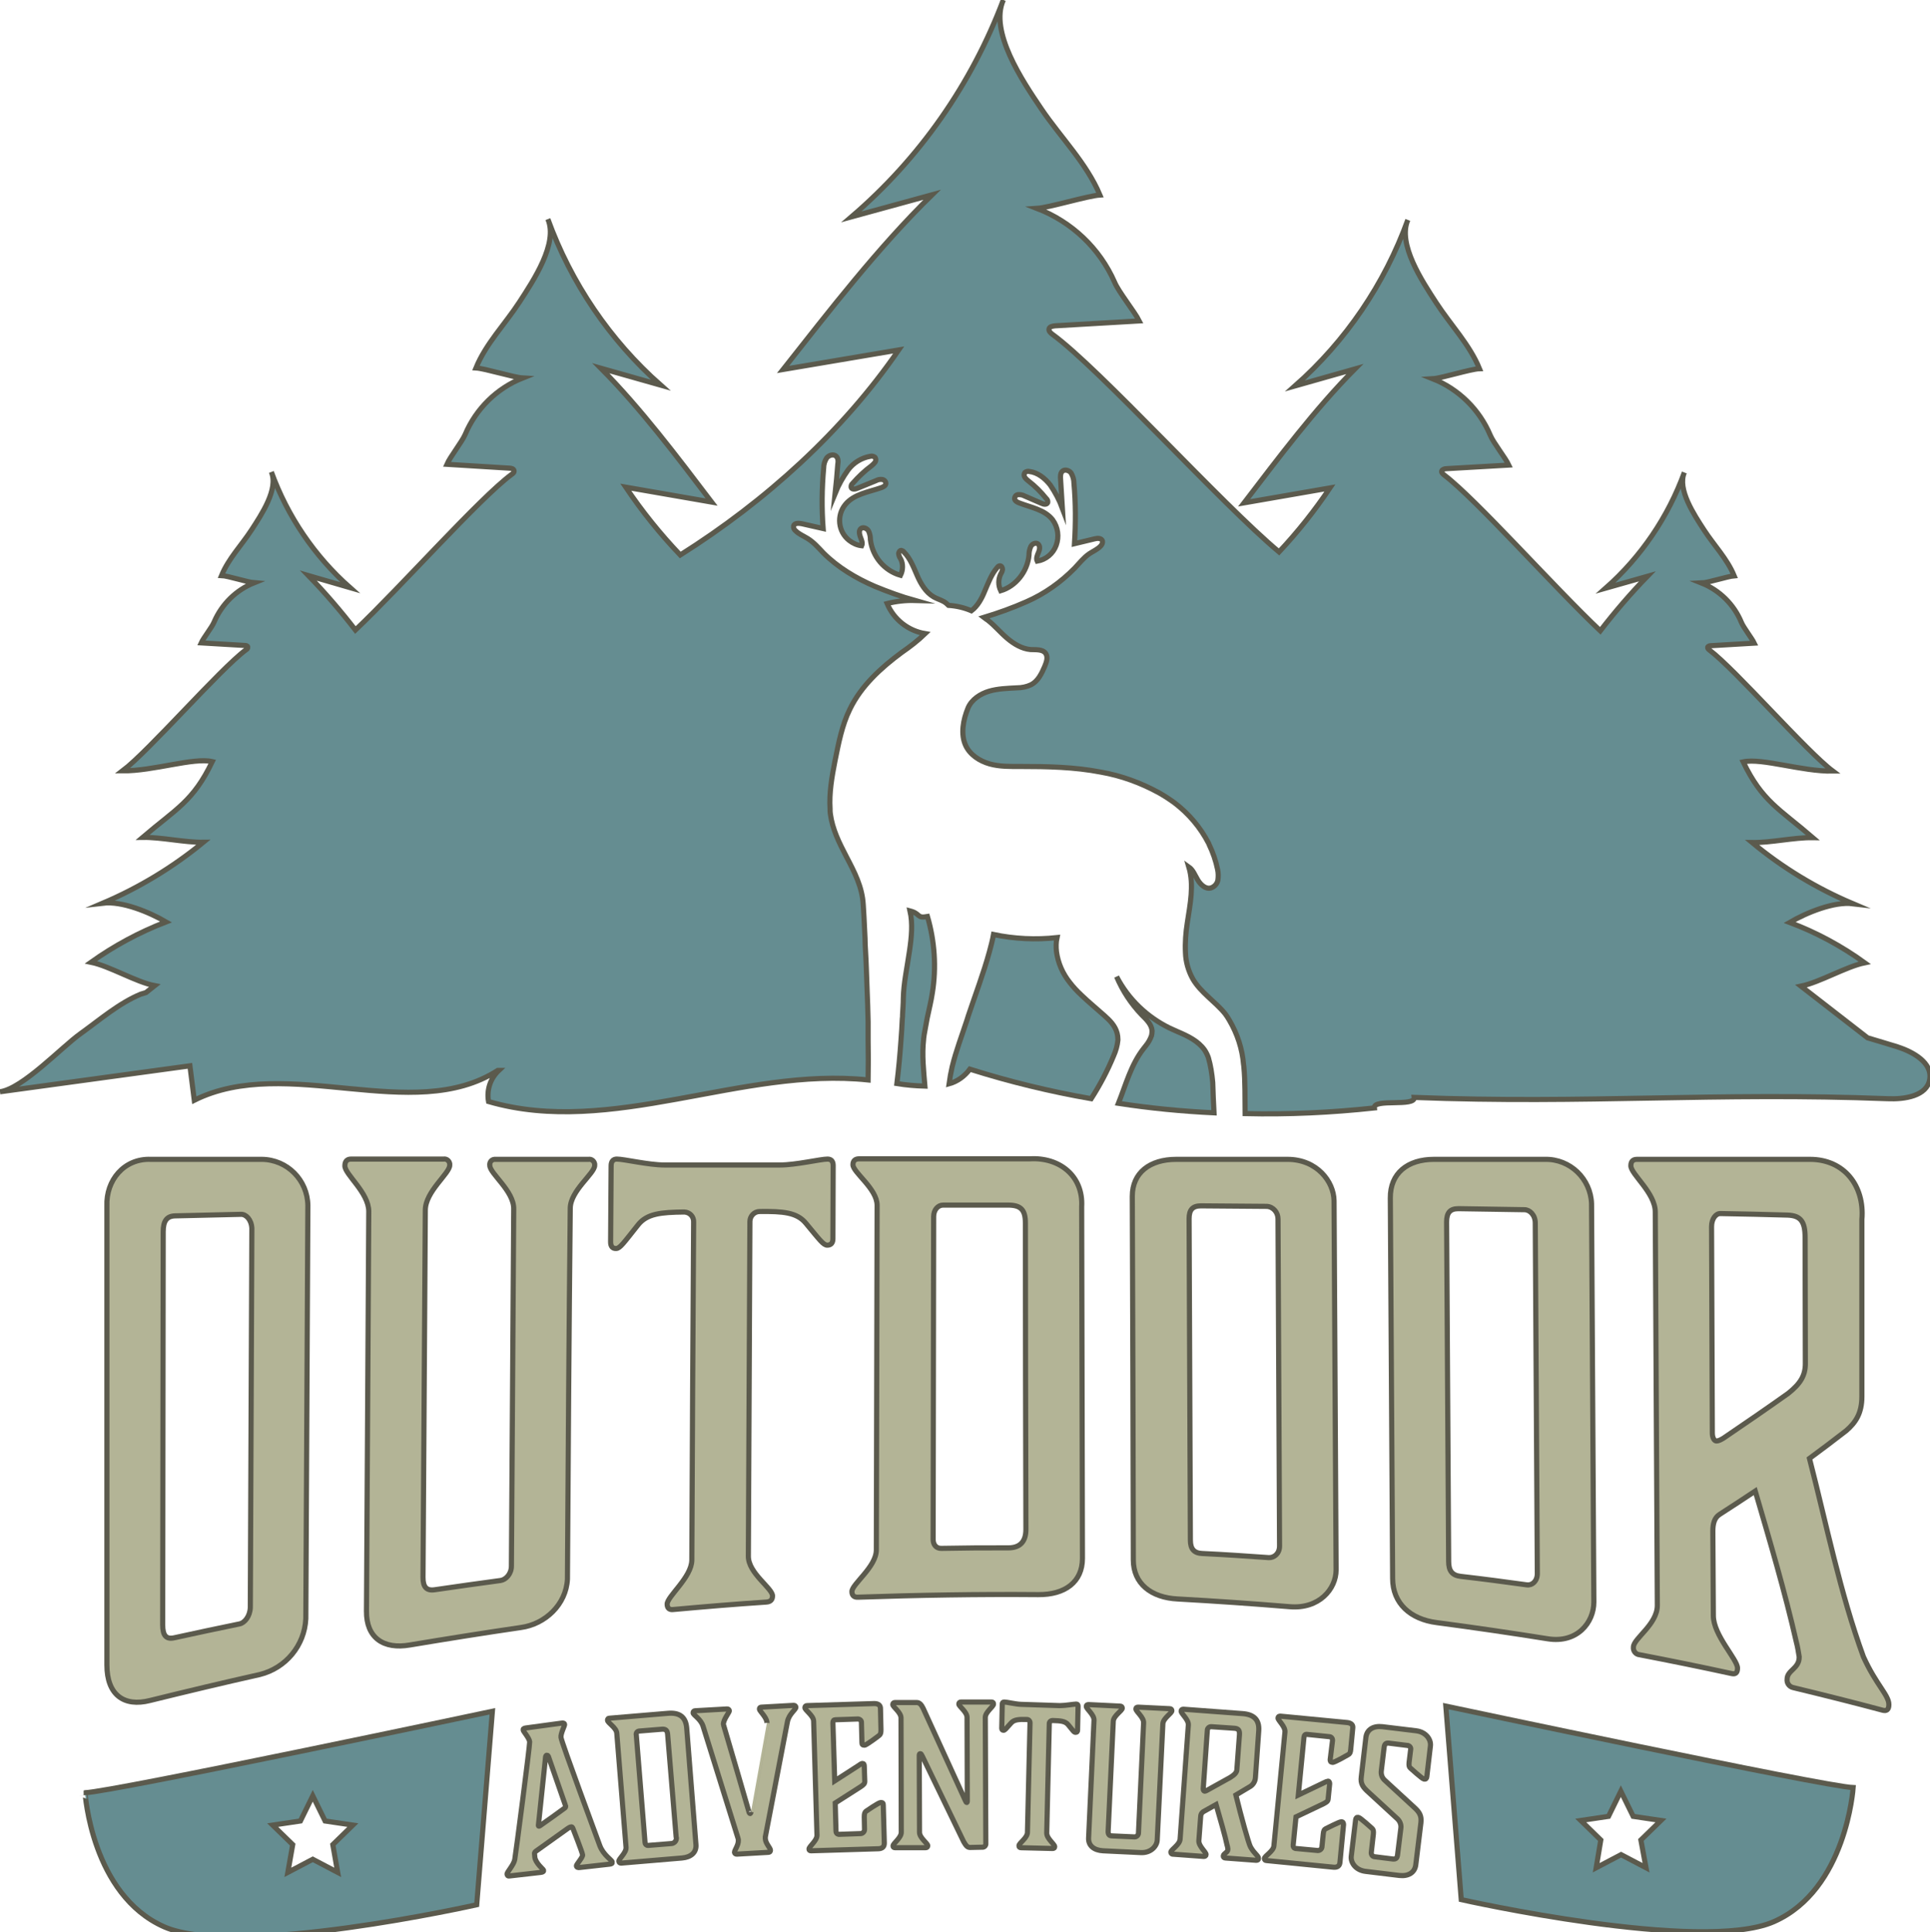 <?xml version="1.0" encoding="utf-8"?>
<!-- Generator: Adobe Illustrator 28.3.0, SVG Export Plug-In . SVG Version: 6.00 Build 0)  -->
<svg version="1.1" id="Layer_1" xmlns="http://www.w3.org/2000/svg" xmlns:xlink="http://www.w3.org/1999/xlink" x="0px" y="0px"
	 viewBox="0 0 751 751.9" style="enable-background:new 0 0 751 751.9;" xml:space="preserve">
<style type="text/css">
	.st0{fill:#B3B496;stroke:#5B5A4D;stroke-width:2;stroke-miterlimit:10;}
	.st1{fill:#658D91;stroke:#5B5A4D;stroke-width:2;stroke-miterlimit:10;}
</style>
<path class="st0" d="M101.1,651.7c-14.3,3.2-28.5,6.6-42.7,10.1c-10.2,2.6-16.8-2.2-16.8-13.8V469.4c-0.4-10.1,6.7-18.6,17.1-18.2
	h43.2c9.9,0.1,17.8,8.1,17.9,18c-0.3,53.6-0.5,107.2-0.8,160.8C118.5,640.4,111.2,649.2,101.1,651.7z M93.7,472.6l-25.6,0.6
	c-3.3,0.1-4.6,2.1-4.6,6.2l-0.2,152.9c0,4.2,1.3,5.8,4.5,5.1c10.1-2.2,15.2-3.3,25.4-5.4c2-0.4,4.1-3,4.2-6.4
	c0.2-49.2,0.4-98.4,0.6-147.6C97.8,474.6,95.7,472.5,93.7,472.6z"/>
<path class="st0" d="M220.8,614.6c-0.5,9.8-8.6,17.5-18.1,18.8c-14.4,2.1-28.8,4.4-43.2,6.8c-10.3,1.8-17-2.8-16.9-13.2
	c0.3-51.8,0.6-103.7,0.9-155.5c0-7.4-9.4-14.5-9.3-17.8c0-1.8,0.9-2.6,2.4-2.6h36c1.2-0.2,2.2,0.7,2.4,1.8c0,0.2,0,0.4,0,0.6
	c0,3.2-9.5,10.2-9.5,17.5c-0.3,47.6-0.6,95.3-0.9,142.9c0,3.7,1.3,5.3,4.6,4.8c10.2-1.5,15.4-2.2,25.6-3.6c2-0.3,4.2-2.5,4.2-5.6
	l0.9-139c0.1-7-9.3-13.8-9.3-16.9c-0.2-1.2,0.6-2.3,1.8-2.4c0.2,0,0.4,0,0.6,0h36c1.1-0.2,2.2,0.6,2.4,1.8c0,0.2,0,0.4,0,0.6
	c0,3.1-9.5,9.8-9.5,16.7C221.4,518.3,221.1,566.4,220.8,614.6z"/>
<path class="st0" d="M303.4,453.4c6.4,0,15.8-2.3,18.6-2.3c1.5,0,2.2,0.9,2.2,2.5l-0.1,28.5c0,1.6-0.7,2.5-2.2,2.5s-2.9-2-8.3-8.5
	c-3.5-4.3-9-4.7-18-4.6c-2.1,0-3.8,1.8-3.8,3.9c-0.2,43.4-0.4,86.9-0.6,130.3c0,6.6,9.4,12.4,9.4,15.4c0,1.6-0.9,2.3-2.4,2.4
	c-12.1,0.8-24.1,1.8-36.2,2.9c-1.5,0.2-2.4-0.5-2.4-2.1c0-3,9.5-10.4,9.6-17.1c0.2-43.9,0.4-87.8,0.7-131.6c0.1-2.1-1.5-3.8-3.6-3.9
	c0,0-0.1,0-0.1,0c-9,0.1-14.5,0.6-18,5.1c-5.5,6.9-6.9,9-8.4,9.1s-2.2-0.9-2.2-2.5c0.1-9.9,0.1-19.8,0.2-29.7c0-1.6,0.7-2.6,2.2-2.6
	c2.9,0,12.3,2.3,18.6,2.3L303.4,453.4z"/>
<path class="st0" d="M421.2,606.5c0,9.2-6.8,14.2-17.2,14.1c-23.4-0.2-46.8,0.2-70.1,1c-1.5,0.1-2.4-0.6-2.4-2.2
	c0-2.9,9.5-9.6,9.5-16.2c0.1-44.7,0.2-89.4,0.3-134.1c0-6.5-9.4-12.8-9.4-15.8c0-1.6,0.9-2.3,2.4-2.3h66.4
	c11.5-0.7,20.9,6.6,20.2,18.7L421.2,606.5z M399,476c0-5.2-1.8-7-6.8-7c-10.1,0-15.1,0-25.2,0c-2,0-3.7,1.8-3.7,4.5
	c-0.1,41.9-0.1,83.7-0.2,125.6c0,2.2,1.3,3.6,3.3,3.5c10.3-0.2,15.5-0.2,25.9-0.2c4.6,0,6.9-2.4,6.9-7.2
	C399.1,555.6,399,515.8,399,476z"/>
<path class="st0" d="M501.8,625.3c-14.5-1.2-29-2.2-43.5-3c-10.4-0.5-17.3-6-17.3-15.2c-0.1-47.2-0.2-94.3-0.4-141.5
	c0-9.2,6.8-14.4,17.1-14.4H501c11.4,0,18,8.6,18.1,16.1c0.3,47.9,0.5,95.8,0.8,143.7C519.9,618.4,513.3,626.3,501.8,625.3z
	 M493,469.5l-25.7-0.2c-3.3,0-4.6,1.6-4.6,5l0.5,125.1c0,3.4,1.4,5.1,4.7,5.2c10.3,0.5,15.5,0.9,25.8,1.6c2,0.1,4.2-1.5,4.2-4.5
	l-0.6-127.3C497.3,471.9,495.5,469.7,493,469.5z"/>
<path class="st0" d="M602.3,637.8c-14.4-2.3-28.8-4.4-43.2-6.3c-10.3-1.3-17.2-7.5-17.2-17.2c-0.3-49.3-0.6-98.7-0.9-148
	c-0.1-9.7,6.7-15.1,17-15.1h43.2c9.8-0.2,17.8,7.6,18.1,17.3c0.3,51.7,0.6,103.3,0.9,155C620.2,631.5,613.7,639.6,602.3,637.8z
	 M593.2,470.8c-10.3-0.2-15.4-0.2-25.7-0.4c-3.3,0-4.6,1.6-4.6,5.2c0.3,44,0.5,88,0.8,132.1c0,3.6,1.3,5.4,4.7,5.8
	c10.3,1.2,15.4,1.9,25.7,3.3c2,0.3,4.2-1.4,4.1-4.6L597.4,476C597.4,472.8,595.2,470.8,593.2,470.8L593.2,470.8z"/>
<path class="st0" d="M635.6,641c0-3.3,9.3-8.8,9.3-16.2c-0.3-51-0.5-102.1-0.8-153.1c0-7.5-9.5-14.7-9.5-18c0-1.8,0.9-2.5,2.4-2.5
	h67.3c13.3,0,21.3,10.3,20.2,23.4v68.9c0,6.5-2.4,10.1-6.1,13.3c-5.7,4.4-8.6,6.6-14.3,10.8c6.6,25.6,11.9,52.3,21,77.2
	c5,11,9.9,14.9,9.9,18.6c0,2-0.9,2.6-2.4,2.2c-11.6-3.1-23.2-6-34.8-8.8c-1.5-0.3-2.6-1.7-2.4-3.3c0-3.5,4.8-4.1,4.7-8.7
	c-0.3-1.9-0.6-3.8-1.1-5.7c-4.5-19.8-10.3-39.3-16-58.8c-5.6,3.7-8.3,5.5-13.9,9.1c-2,1.3-2.6,3.6-2.6,6.5l0.2,32.9
	c0,7.6,9.4,17,9.4,20.4c0,1.9-0.8,2.5-2.4,2.1c-11.9-2.6-23.8-5-35.7-7.3C636.5,643.9,635.4,642.5,635.6,641
	C635.6,641,635.6,641,635.6,641z M666,477.4l0.3,80.3c0,1.8,0.7,3,1.5,3.1c1.1,0.1,3-1.2,3-1.2c8.4-5.7,16.7-11.4,25-17.3
	c4.8-3.8,6.7-7,6.7-11.6l-0.1-49.1c0-6.3-1.8-8.5-6.8-8.7c-10.4-0.3-15.6-0.4-26.1-0.6C667.7,472.2,666,474.3,666,477.4z"/>
<path class="st0" d="M218.6,670.6c0.8-0.1,1.1,0.1,1.1,0.6s-1.6,3.6-1.4,5c0.2,1.9,14.5,40.4,15.1,42.1c1.4,3.7,4.7,5.6,4.8,6.3
	s-0.2,0.8-1,0.9l-11.6,1.3c-0.6,0.1-1.2,0-1.3-0.6s2.5-3.3,2.4-4.3s-3.5-9.6-3.8-10.4c-0.2-0.4-0.4-0.6-0.7-0.5
	c-0.5,0.1-1,0.4-1.4,0.7l-11.9,8.5c-0.6,0.4-1,0.7-0.9,1.3l0.1,1.2c0.2,2.3,3.3,4.8,3.4,5.1c0.1,0.5-0.1,0.8-1,0.9l-12.3,1.4
	c-0.5,0.1-0.8-0.1-0.9-0.7c-0.1-0.8,2.6-3.5,3-5.7s5.9-44.4,5.8-45.8s-2.4-4-2.5-4.5s0.1-0.8,1-0.9L218.6,670.6z M213.4,683.6
	c0,0-0.2-0.5-0.6-0.5s-0.5,0.6-0.5,0.6l-2.8,26.7c0,0.2,0.1,0.4,0.3,0.3c0.1,0,0.2-0.1,0.4-0.2c2-1.4,7.8-5.5,9.5-6.8
	c0.3-0.2,0.4-0.4,0.4-0.7c-0.1-0.2-0.1-0.5-0.2-0.7L213.4,683.6z"/>
<path class="st0" d="M270.8,717.8c0.3,3.1-1.9,5-5.4,5.3l-23.7,2c-0.5,0-0.8-0.2-0.9-0.7c-0.1-1,3-3.3,2.8-5.5l-3.6-44.4
	c-0.2-2.2-3.6-4-3.6-5c0-0.5,0.2-0.8,0.8-0.8l22.6-1.9c4.5-0.4,7,1.3,7.4,5.6L270.8,717.8z M259.8,675.1c-0.1-1.7-0.8-2.3-2.5-2.1
	l-8.6,0.7c-0.8,0.1-1.3,0.8-1.1,1.6c0,0,0,0,0,0l3.4,41.8c0,0.6,0.5,1.1,1.1,1.1c0.1,0,0.1,0,0.2,0l8.7-0.7c1.2,0,2.1-0.8,2.2-2
	c0-0.2,0-0.4-0.1-0.6L259.8,675.1z"/>
<path class="st0" d="M298.4,670.6c0-0.2,0.1-0.2,0-0.4c-0.1-1.8-2.9-4.4-2.9-5s0.3-0.8,0.8-0.8l12.5-0.7c0.5,0,0.8,0.2,0.9,0.7
	c0,1-2.7,2.6-3.3,5.7l-8.6,44.8c0,0.2,0,0.5,0,0.7c0.1,1.9,2,3.6,2,4.5c0,0.5-0.3,0.8-0.8,0.8l-12.3,0.7c-0.5,0-0.8-0.2-0.9-0.7
	c0-0.9,1.6-2.8,1.5-4.7c0-0.2,0-0.5-0.1-0.7l-13.6-43.6c-0.9-3-3.9-4.4-3.9-5.3c0-0.5,0.3-0.8,0.8-0.8l12.4-0.7
	c0.5,0,0.8,0.2,0.9,0.7s-2.4,3.5-2.3,5.3c0,0.2,0.1,0.2,0.1,0.4c1.3,4.3,9.9,33.9,9.9,33.9s0.2,0.4,0.4,0.4s0.3-0.5,0.3-0.5
	S297.6,675.1,298.4,670.6z"/>
<path class="st0" d="M335.2,670.5c0.1-0.8-0.5-1.4-1.3-1.5c0,0,0,0,0,0l-8.8,0.3c-0.7,0-1,0.4-1,1.2l0.7,22.6l9.3-6
	c0.5-0.4,1-0.7,1.5-0.8c0.5,0,0.7,0.4,0.7,1l0.2,6c0,0.9-0.5,1.3-1.5,2l-10,6.4l0.3,11c0,0.6,0.4,1.1,1,1.2c0,0,0.1,0,0.1,0l8.6-0.3
	c0.8-0.1,1.4-0.8,1.4-1.6l-0.1-4.9c0-1.3,0.2-1.8,0.7-2.2c0,0,4.9-3.4,5.7-3.4s1,0.3,1,1l0.4,14.8c0,1.3-0.6,2.1-2.2,2.2l-26.3,0.8
	c-0.5,0-0.8-0.2-0.8-0.7c0-1,3.1-3.2,3.1-5.3l-1.3-44.5c-0.1-2.2-3.4-4.2-3.4-5.2c0-0.5,0.3-0.8,0.8-0.8l26.2-0.8
	c1.6,0,2.3,0.7,2.4,1.7l0.2,8.5c0,1.3-0.2,1.8-0.7,2.2c0,0-4.9,3.8-5.7,3.8s-1-0.3-1-1L335.2,670.5z"/>
<path class="st0" d="M377.5,719c-1.1,0-1.6-0.7-2.5-2.2l-16.1-33.3c-0.4-0.8-0.5-1-0.8-1s-0.4,0.2-0.4,0.8l0.1,29.8
	c0,2.2,3.2,4.3,3.2,5.2c0,0.5-0.3,0.8-0.8,0.8h-11.9c-0.5,0-0.8-0.2-0.8-0.7c0-1,3.2-3.1,3.2-5.3l-0.1-44.5c0-2.2-3.2-4.3-3.2-5.2
	c0-0.5,0.3-0.8,0.8-0.8h8.5c1.1,0,1.8,0.8,2.5,2.2l16.5,36.1c0.1,0.3,0.3,0.6,0.5,0.6s0.2-0.5,0.2-0.5l-0.1-32.6
	c0-2.2-3.2-4.3-3.2-5.2c0-0.5,0.3-0.8,0.8-0.8h11.9c0.5,0,0.8,0.2,0.8,0.8c0,1-3.2,3.1-3.2,5.2l0.2,49c0.1,0.7-0.4,1.4-1.1,1.5
	c-0.1,0-0.2,0-0.3,0L377.5,719z"/>
<path class="st0" d="M412.4,663.8c2.2,0,5.4-0.6,6.4-0.6c0.5,0,0.7,0.3,0.7,0.8l-0.2,9.4c0,0.5-0.2,0.8-0.8,0.8s-1-0.7-2.8-2.9
	c-1.2-1.5-3-1.6-6.1-1.7c-0.7,0-1.3,0.5-1.3,1.2c0,0,0,0,0,0l-1,42.6c0,2.2,3.1,4.3,3.1,5.3c0,0.5-0.3,0.7-0.8,0.7l-12.3-0.3
	c-0.5,0-0.8-0.2-0.8-0.8c0-1,3.3-3,3.3-5.2l1-42.6c0-0.7-0.5-1.3-1.2-1.3c0,0,0,0,0,0c-3.1-0.1-5,0-6.2,1.4
	c-1.9,2.1-2.4,2.8-2.9,2.8s-0.7-0.3-0.7-0.8l0.2-9.4c0-0.5,0.2-0.8,0.8-0.8c1,0,4.2,0.8,6.4,0.9L412.4,663.8z"/>
<path class="st0" d="M450.3,716.1c-0.1,2.4-2.5,5.1-6.4,4.9l-14.7-0.7c-3.5-0.2-5.8-2-5.6-5.1l2.1-45.7c0.1-2.2-3-4.4-3-5.4
	c0-0.5,0.3-0.7,0.9-0.7l12.3,0.6c0.5,0,0.8,0.3,0.8,0.8c0,1-3.4,2.9-3.5,5.1l-2,42.9c0,1.1,0.4,1.7,1.5,1.7l8.8,0.4
	c0.8,0,1.5-0.7,1.5-1.5l2-42.9c0.1-2.2-3-4.4-3-5.4c0-0.5,0.3-0.7,0.9-0.7l12.3,0.6c0.5,0,0.8,0.3,0.8,0.8c0,1-3.4,2.9-3.5,5.1
	L450.3,716.1z"/>
<path class="st0" d="M455.6,720.8c0.1-1,3.4-2.8,3.6-5l3.2-44.4c0.2-2.2-2.9-4.5-2.8-5.5c0-0.5,0.4-0.7,0.9-0.7l22.9,1.7
	c4.5,0.3,6.7,2.4,6.4,6.7l-1.3,18.3c-0.1,1.5-1,2.9-2.4,3.6l-5.2,3.1c2.1,8.6,5,19,5.7,20.2c1.5,2.7,3.2,3.5,3.1,4.5
	c0,0.5-0.3,0.7-0.9,0.7l-12-0.9c-0.5,0-0.8-0.3-0.8-0.8c0.1-1,1.8-1.3,1.8-2.6c-0.1-0.5-0.1-1-0.3-1.5c-0.7-3.4-2.6-10-4.3-15.9
	l-5,2.8c-0.6,0.4-1,1.1-1,1.9l-0.7,9.3c-0.2,2.2,2.9,4.5,2.8,5.5c0,0.5-0.4,0.7-0.9,0.7l-12.2-0.9
	C455.9,721.5,455.6,721.3,455.6,720.8z M469.8,673.4l-1.6,22.8c0,0.5,0.2,0.8,0.5,0.9c0.4,0,0.7-0.2,1.1-0.4l9-5
	c1.7-1.1,2.5-1.9,2.5-3.2l1-13.4c0.1-1.7-0.4-2.4-2.1-2.5l-8.9-0.6C470.5,672,469.8,672.6,469.8,673.4
	C469.8,673.3,469.8,673.3,469.8,673.4L469.8,673.4z"/>
<path class="st0" d="M518.5,677.5c0.1-0.7-0.3-1.5-1.1-1.6c0,0,0,0,0,0l-8.8-0.9c-0.7-0.1-1.1,0.3-1.2,1.1l-2.2,22.5l10-4.8
	c0.5-0.3,1.1-0.5,1.6-0.6c0.4,0,0.6,0.5,0.6,1l-0.6,6c-0.1,0.9-0.7,1.2-1.8,1.8l-10.7,5.1l-1.1,11c-0.1,0.6,0.3,1.2,0.8,1.3
	c0.1,0,0.1,0,0.2,0l8.6,0.8c0.8,0,1.5-0.6,1.6-1.4c0,0,0,0,0-0.1l0.5-4.9c0.1-1.3,0.4-1.8,1-2.1c0,0,5.3-2.7,6-2.7s0.9,0.5,0.9,1.1
	l-1.4,14.7c-0.1,1.3-0.9,2-2.4,1.9l-26.2-2.6c-0.5,0-0.8-0.3-0.8-0.8c0.1-1,3.5-2.8,3.7-4.9l4.3-44.3c0.2-2.2-2.8-4.6-2.7-5.5
	c0-0.5,0.4-0.7,0.9-0.7l26.1,2.5c1.6,0.2,2.2,1,2.1,2l-0.8,8.4c-0.1,1.3-0.4,1.8-1,2.1c0,0-5.3,3.1-6.1,3s-0.9-0.5-0.9-1.1
	L518.5,677.5z"/>
<path class="st0" d="M537.5,689.1c-0.2,1.5,0.3,2.9,1.5,3.9l11.3,10.4c2.1,1.9,2.9,3.3,2.6,6l-2,16.4c-0.4,3-2.9,4.5-6.4,4.1
	l-13.2-1.6c-3.9-0.5-5.8-3.5-5.5-5.9l1.7-14.2c0.1-0.7,0.4-1,1.1-0.9s5.3,4.3,5.3,4.3c0.5,0.4,0.6,1,0.5,2.2l-0.8,7.1
	c-0.1,0.8,0.4,1.6,1.2,1.7l7.2,0.9c1.1,0.1,1.6-0.3,1.8-1.5l1.3-10.5c0.2-1.4-0.4-2.8-1.4-3.7l-11.2-10.3c-2-1.8-3.2-3.2-2.8-6
	l1.8-15.4c0.4-3,2.9-4.5,6.4-4.1l13.2,1.6c3.9,0.5,5.8,3.5,5.5,5.9l-1.4,12c-0.1,0.7-0.4,1-1.1,0.9s-5.3-4.3-5.3-4.3
	c-0.5-0.4-0.6-1-0.5-2.2l0.6-4.9c0.2-0.8-0.3-1.5-1.1-1.7c-0.1,0-0.1,0-0.2,0l-7.2-0.9c-1.1-0.1-1.6,0.3-1.8,1.5L537.5,689.1z"/>
<path class="st1" d="M360.9,356.7c-4.3,0.8-2.6-1.1-6.8-2.2c1.1,4.9,0.6,10.2-0.2,15.6c-0.9,6.3-2.3,12.6-2.4,18.4
	c0,2.1-0.2,4.2-0.3,6.4c0,0.5,0,1.1-0.1,1.6c-0.1,2.7-0.3,5.5-0.5,8.2c-0.4,5.7-0.9,11.3-1.6,17c3.6,0.6,7.3,0.9,10.9,1
	c-0.5-6-1.2-12.1-0.5-18.2c0-0.1,0-0.2,0-0.2c0.1-1.1,0.3-2.1,0.5-3.2c0.3-1.6,0.6-3.2,0.9-4.9c0.7-3.3,1.5-6.5,2-9.8
	C364.4,376.5,363.7,366.3,360.9,356.7L360.9,356.7z"/>
<path class="st1" d="M738.3,407.4c-3.8-1.2-7.7-2.3-11.6-3.5l-25.9-20.1c7.3-1.5,17.5-7.6,24.8-9.1c-9-6.5-18.8-11.8-29.2-15.7
	c6.5-3.8,17.2-8.2,24.6-7.3c-14.2-6-27.4-14-39.2-23.8c7.4,0.1,16.2-2,23.6-1.9c-13-11.2-19.7-14.1-27.1-29.5
	c7.3-1.6,22.9,3.8,34.9,3.6c-10.2-7.6-37.8-39.4-48-47.1c-0.4-0.3-0.8-0.7-0.7-1.1s0.7-0.6,1.2-0.6l16.9-1c-0.9-1.9-4.2-6.1-5-8.1
	c-2.9-7-8.5-12.5-15.5-15.3c2.5-0.1,10.2-2.6,12.7-2.8c-2.7-6.6-7.8-11.8-11.7-17.8s-10.5-15.9-7.7-22.4
	c-6.3,17.3-16.8,32.8-30.6,45l16.2-4.6c-6.5,6.7-12.6,13.8-18.3,21.2c-17.9-16.9-48.3-51.2-60.7-60.6c-0.5-0.4-1.2-1-1-1.6
	s1.1-0.9,1.8-0.9l24.3-1.4c-1.3-2.8-6-8.7-7.2-11.6c-4.2-10-12.3-18-22.4-22c3.5-0.2,14.7-3.8,18.2-3.9c-3.9-9.5-11.2-17-16.8-25.6
	s-15.1-22.9-11.1-32.3c-9,24.9-24.1,47.1-43.9,64.6l23.3-6.6c-15.5,15.6-29.7,34.6-43.1,52.1l33.4-5.8c-5.9,8.8-12.5,17.1-19.8,24.9
	c-22.4-18.7-69.9-71.4-88.2-84.7c-0.7-0.5-1.5-1.3-1.3-2.1c0.2-0.9,1.4-1.1,2.4-1.2l32.7-1.9c-1.8-3.6-8.1-11.4-9.6-15.1
	c-5.8-13.2-16.7-23.5-30.2-28.7c4.7-0.3,19.8-4.9,24.5-5.2c-5.2-12.4-15.1-22.2-22.7-33.4S385,12.3,390.4,0
	c-12.3,32.7-32.6,61.7-59.1,84.4l31.4-8.6c-20.9,20.4-40,45.2-58,68l45-7.6C328,167.8,298,195,264.7,216c-7.8-8.2-14.9-17-21.2-26.4
	l33.4,5.8c-13.3-17.5-27.6-36.5-43.1-52.1l23.3,6.6c-19.8-17.5-34.9-39.8-43.9-64.6c4,9.4-5.5,23.7-11.1,32.3s-13,16.1-16.9,25.6
	c3.5,0.2,14.7,3.7,18.2,3.9c-10.1,4-18.2,12-22.4,22c-1.2,2.8-5.9,8.8-7.1,11.6l24.3,1.5c0.7,0,1.6,0.2,1.8,0.9s-0.4,1.2-1,1.6
	c-12.5,9.3-42.9,43.6-60.7,60.5c-5.7-7.4-11.8-14.5-18.3-21.2l16.2,4.7c-13.8-12.2-24.3-27.7-30.6-45c2.8,6.6-3.8,16.5-7.7,22.5
	s-9,11.2-11.7,17.8c2.4,0.1,10.2,2.6,12.7,2.8c-7,2.8-12.6,8.3-15.6,15.3c-0.8,2-4.1,6.1-5,8.1l16.9,1c0.5,0,1.1,0.1,1.2,0.6
	s-0.3,0.9-0.7,1.1c-10.2,7.6-37.8,39.4-48,47.1c12,0.1,27.6-5.3,34.9-3.6c-7.4,15.5-14.1,18.4-27.1,29.5c7.4-0.1,16.2,2,23.6,1.9
	c-11.8,9.7-25,17.7-39.1,23.7c7.5-0.9,18.1,3.5,24.6,7.3c-10.4,4-20.2,9.3-29.2,15.7c7.3,1.5,17.5,7.7,24.8,9.1l-3.4,2.7
	c-0.7,0.2-1.4,0.4-2,0.6c-8.5,3.5-16.1,10.1-23.5,15.4S8.8,423.7,0,424.9l73.9-10.1l1.7,13.4c36-18,84.9,9.7,118.1-11.6h0.4
	c-3.3,3.1-4.8,7.6-4,12.1c47.7,13.9,98.5-13.6,147.7-8.4c0.1-5.1,0.1-10.3,0-15.5c0-2.4,0-4.7,0-7.1c-0.1-4.2-0.2-8.5-0.4-12.7
	c-0.2-4.9-0.3-9.9-0.6-14.8c-0.1-1.7-0.2-3.3-0.2-5l-0.4-8.2c-0.1-1.7-0.2-3.3-0.3-5c-0.4-6.8-3.4-12.6-6.5-18.5
	c-2.8-5.4-5.5-10.7-6.3-16.8c-0.1-0.6-0.1-1.2-0.1-1.9c-0.4-6.2,0.7-12.5,1.9-18.6c1.4-6.9,2.7-13.9,5.8-20.2
	c4.4-9.1,12.1-16.1,20.2-22.1c3.2-2.2,6.3-4.6,9.1-7.3c-6.6-1.1-12.2-5.5-14.8-11.7c3.5-0.9,7.2-1.3,10.8-1.2
	c-5.3-1.5-10.5-3.4-15.6-5.5c-7.4-3.2-14.4-7.4-20-13c-1.9-2-3.7-4.1-6.1-5.6c-1.6-1-3.4-1.7-4.7-3c-0.6-0.4-0.9-1.2-0.8-1.9
	c0.3-1.2,2-1.1,3.1-0.9l8.4,1.9c-0.6-7.8-0.5-15.7,0.2-23.5c0-1.4,0.4-2.8,1.2-4c0.9-1.1,2.7-1.6,3.7-0.6c0.8,0.8,0.8,2,0.6,3.1
	c-0.3,3.7-0.6,7.5-1,11.2c1.3-3.2,3-6.2,5-9c2.1-2.8,5.2-4.7,8.6-5.3c0.7-0.2,1.4,0,1.9,0.4c0.4,0.6,0.4,1.3,0,1.9
	c-0.4,0.5-0.9,1-1.4,1.4c-2.7,2-5.1,4.3-7.3,6.8c-0.5,0.4-0.7,1-0.6,1.6c0.3,0.9,1.6,0.7,2.5,0.3l7.1-2.9c0.7-0.4,1.6-0.6,2.4-0.5
	c0.9,0.1,1.5,0.8,1.5,1.6c-0.1,0.9-1,1.3-1.8,1.6c-4.9,1.7-10.7,2.5-14,6.6c-3.4,4.2-2.8,10.5,1.5,13.9c1.4,1.1,3.1,1.9,4.9,2.1
	c0.5-1.1-0.1-2.3-0.5-3.4s-0.7-2.6,0.2-3.3s2.4-0.1,3,1c0.5,1.1,0.7,2.3,0.7,3.4c0.8,6.5,5.4,12,11.7,13.8c1-2,1.1-4.5,0-6.5
	c-0.4-0.5-0.6-1.2-0.7-1.8c-0.1-0.6,0.4-1.4,1-1.4c0.4,0.1,0.8,0.3,1,0.6c2.5,2.5,3.8,6,5.2,9.2s3.3,6.5,6.4,8.3
	c1.2,0.7,2.6,1.1,3.9,1.8c0.7,0.4,1.3,0.9,1.9,1.5c3.1,0.2,6.1,0.9,8.9,2.1c2.4-1.8,4-4.7,5.2-7.7c1.4-3.2,2.6-6.6,4.9-9.2
	c0.2-0.3,0.6-0.6,1-0.6c0.6,0,1,0.7,1,1.4c-0.1,0.6-0.3,1.2-0.7,1.8c-1,2.1-1,4.4,0,6.5c5.8-1.7,10.4-7.4,11-13.8
	c0-1.2,0.2-2.3,0.7-3.4c0.5-1,1.9-1.7,2.8-1s0.7,2.2,0.2,3.3s-1,2.4-0.5,3.4c3.4-0.6,6.2-2.9,7.4-6.2c1.2-3.3,0.7-7-1.4-9.9
	c-3.1-4-8.5-4.8-13.1-6.6c-0.8-0.3-1.6-0.8-1.7-1.6c0-0.8,0.6-1.6,1.5-1.6c0.8,0,1.6,0.1,2.3,0.5l6.7,2.9c0.8,0.4,2,0.6,2.4-0.3
	c0.1-0.6-0.1-1.2-0.6-1.6c-2-2.5-4.3-4.8-6.9-6.8c-0.5-0.4-1-0.8-1.4-1.4c-0.4-0.6-0.4-1.3,0-1.9c0.5-0.4,1.2-0.6,1.8-0.4
	c3.2,0.4,6,2.6,8.1,5.3c1.9,2.8,3.5,5.8,4.7,9l-0.7-11.2c-0.1-1.1-0.1-2.4,0.6-3.1c0.9-1,2.7-0.5,3.5,0.6c0.7,1.2,1.1,2.6,1.1,4
	c0.7,7.8,0.7,15.6,0.2,23.5l7.9-1.9c1.1-0.3,2.7-0.3,3,0.9c0.1,0.7-0.2,1.4-0.7,1.9c-1.2,1.3-2.9,2-4.4,3c-2.2,1.5-3.9,3.7-5.7,5.6
	c-5.4,5.5-11.7,10-18.8,13.1c-5.4,2.4-11,4.4-16.6,6.1c0.5,0.4,1.1,0.7,1.6,1.1c2.7,2.1,4.9,4.8,7.5,7s5.7,4.1,9.1,4.4
	c2.1,0.1,4.7-0.2,5.9,1.5c1,1.5,0.3,3.4-0.4,5.1c-1.2,2.8-2.6,5.7-5.3,7.1c-1.7,0.8-3.6,1.2-5.6,1.2c-3.6,0.2-7.3,0.3-10.7,1.3
	s-6.8,3.2-8.2,6.5c-1.9,4.6-3,10.2-0.9,14.7c1.7,3.6,5.4,6,9.3,7.1s8,1,12,1c10.5,0,21,0.2,31.3,2.2c8,1.4,15.6,4.2,22.7,8.1
	c2.1,1.2,4.1,2.5,6,3.9c5.5,4.2,10,9.5,13.2,15.7c0.1,0.1,0.1,0.3,0.2,0.5c1.5,3.1,2.6,6.3,3.3,9.7c0.3,1.4,0.3,2.8,0.1,4.2
	c-0.3,1.4-1.4,2.6-2.8,3c-2,0.5-3.9-1.3-5-3.1s-1.8-3.9-3.5-5.1c2.1,7.1,0.5,14.5-0.6,21.8c-0.6,3.8-0.9,7.7-0.7,11.6
	c0.1,3.5,1.1,7,2.8,10.1c3.1,5.4,8.7,8.8,12.6,13.6c0.6,0.8,1.2,1.7,1.7,2.6c3.1,5.3,5,11.1,5.5,17.2c0,0.2,0.1,0.5,0.1,0.7
	c0.6,6.1,0.4,12.2,0.5,18.4c16.8,0.4,33.6-0.4,50.3-2.2c-0.5-3.8,16-0.3,15.5-4.1c67,2.6,117.1-2.1,184.2,0.5
	c6.6,0.3,15.3-1,16.4-7.5S744.5,409.4,738.3,407.4z"/>
<path class="st1" d="M470.2,411.6c-0.4-1.1-0.9-2.1-1.5-3c-2.5-3.5-6.5-5.4-10.5-7.1c-1-0.5-2.1-0.9-3.1-1.4
	c-8.8-4.3-16.1-11.3-20.6-20c2.3,5.5,5.6,10.5,9.7,14.8c1.8,1.8,3.9,3.7,4.1,6.3c0,0.6-0.1,1.2-0.2,1.8c-0.5,1.4-1.2,2.7-2.1,3.8
	l-1.1,1.4c-4.8,6.2-6.8,13.9-9.7,21.2c12.3,1.9,24.8,3.1,37.2,3.7c-0.2-3.9-0.4-7.9-0.5-11.8C471.6,417.9,471.1,414.7,470.2,411.6z"
	/>
<path class="st1" d="M429.8,395.3c-3-2.7-6.2-5.3-9.1-8.1c-1.6-1.5-3.1-3.1-4.4-4.8c-2.8-3.5-4.6-7.6-5.2-12
	c-0.2-1.8-0.2-3.7,0.2-5.5c-8.3,0.9-16.6,0.5-24.7-1.2c-0.4,2.2-1,4.5-1.6,6.7c-2.3,8.4-5.5,16.8-8.2,24.9l-0.5,1.6
	c-2,6.1-4.3,12.1-5.8,18.3c-0.5,2.2-0.9,4.4-1.2,6.6c3.3-0.9,6.1-3,8.1-5.7c15.5,4.9,31.2,8.7,47.2,11.5c3.4-5.3,6.3-10.8,8.7-16.6
	c0.9-2,1.5-4.1,1.7-6.2c0-0.1,0-0.2,0-0.3c0-0.8-0.1-1.6-0.3-2.4C433.9,399.1,431.8,397.1,429.8,395.3z"/>
<path class="st1" d="M63.9,749.9c28.3,12.4,121.6-8.6,121.6-8.6l6.1-75.3c0,0-147.6,31.3-158.5,31.7
	C33.1,697.7,35.6,737.4,63.9,749.9z M116.9,708.7l4.8-9.8l4.8,9.8l10.8,1.6l-7.8,7.6l1.9,10.8l-9.7-5.1l-9.7,5.1l1.9-10.8l-7.8-7.6
	L116.9,708.7z"/>
<path class="st1" d="M562.6,664l6,75.3c0,0,93.3,21,121.6,8.6s30.9-52.2,30.9-52.2C710.1,695.3,562.6,664,562.6,664z M640.5,726.9
	l-9.7-5.1l-9.7,5.1l1.8-10.8l-7.8-7.6l10.8-1.6l4.8-9.8l4.8,9.8l10.8,1.6l-7.8,7.6L640.5,726.9z"/>
</svg>
